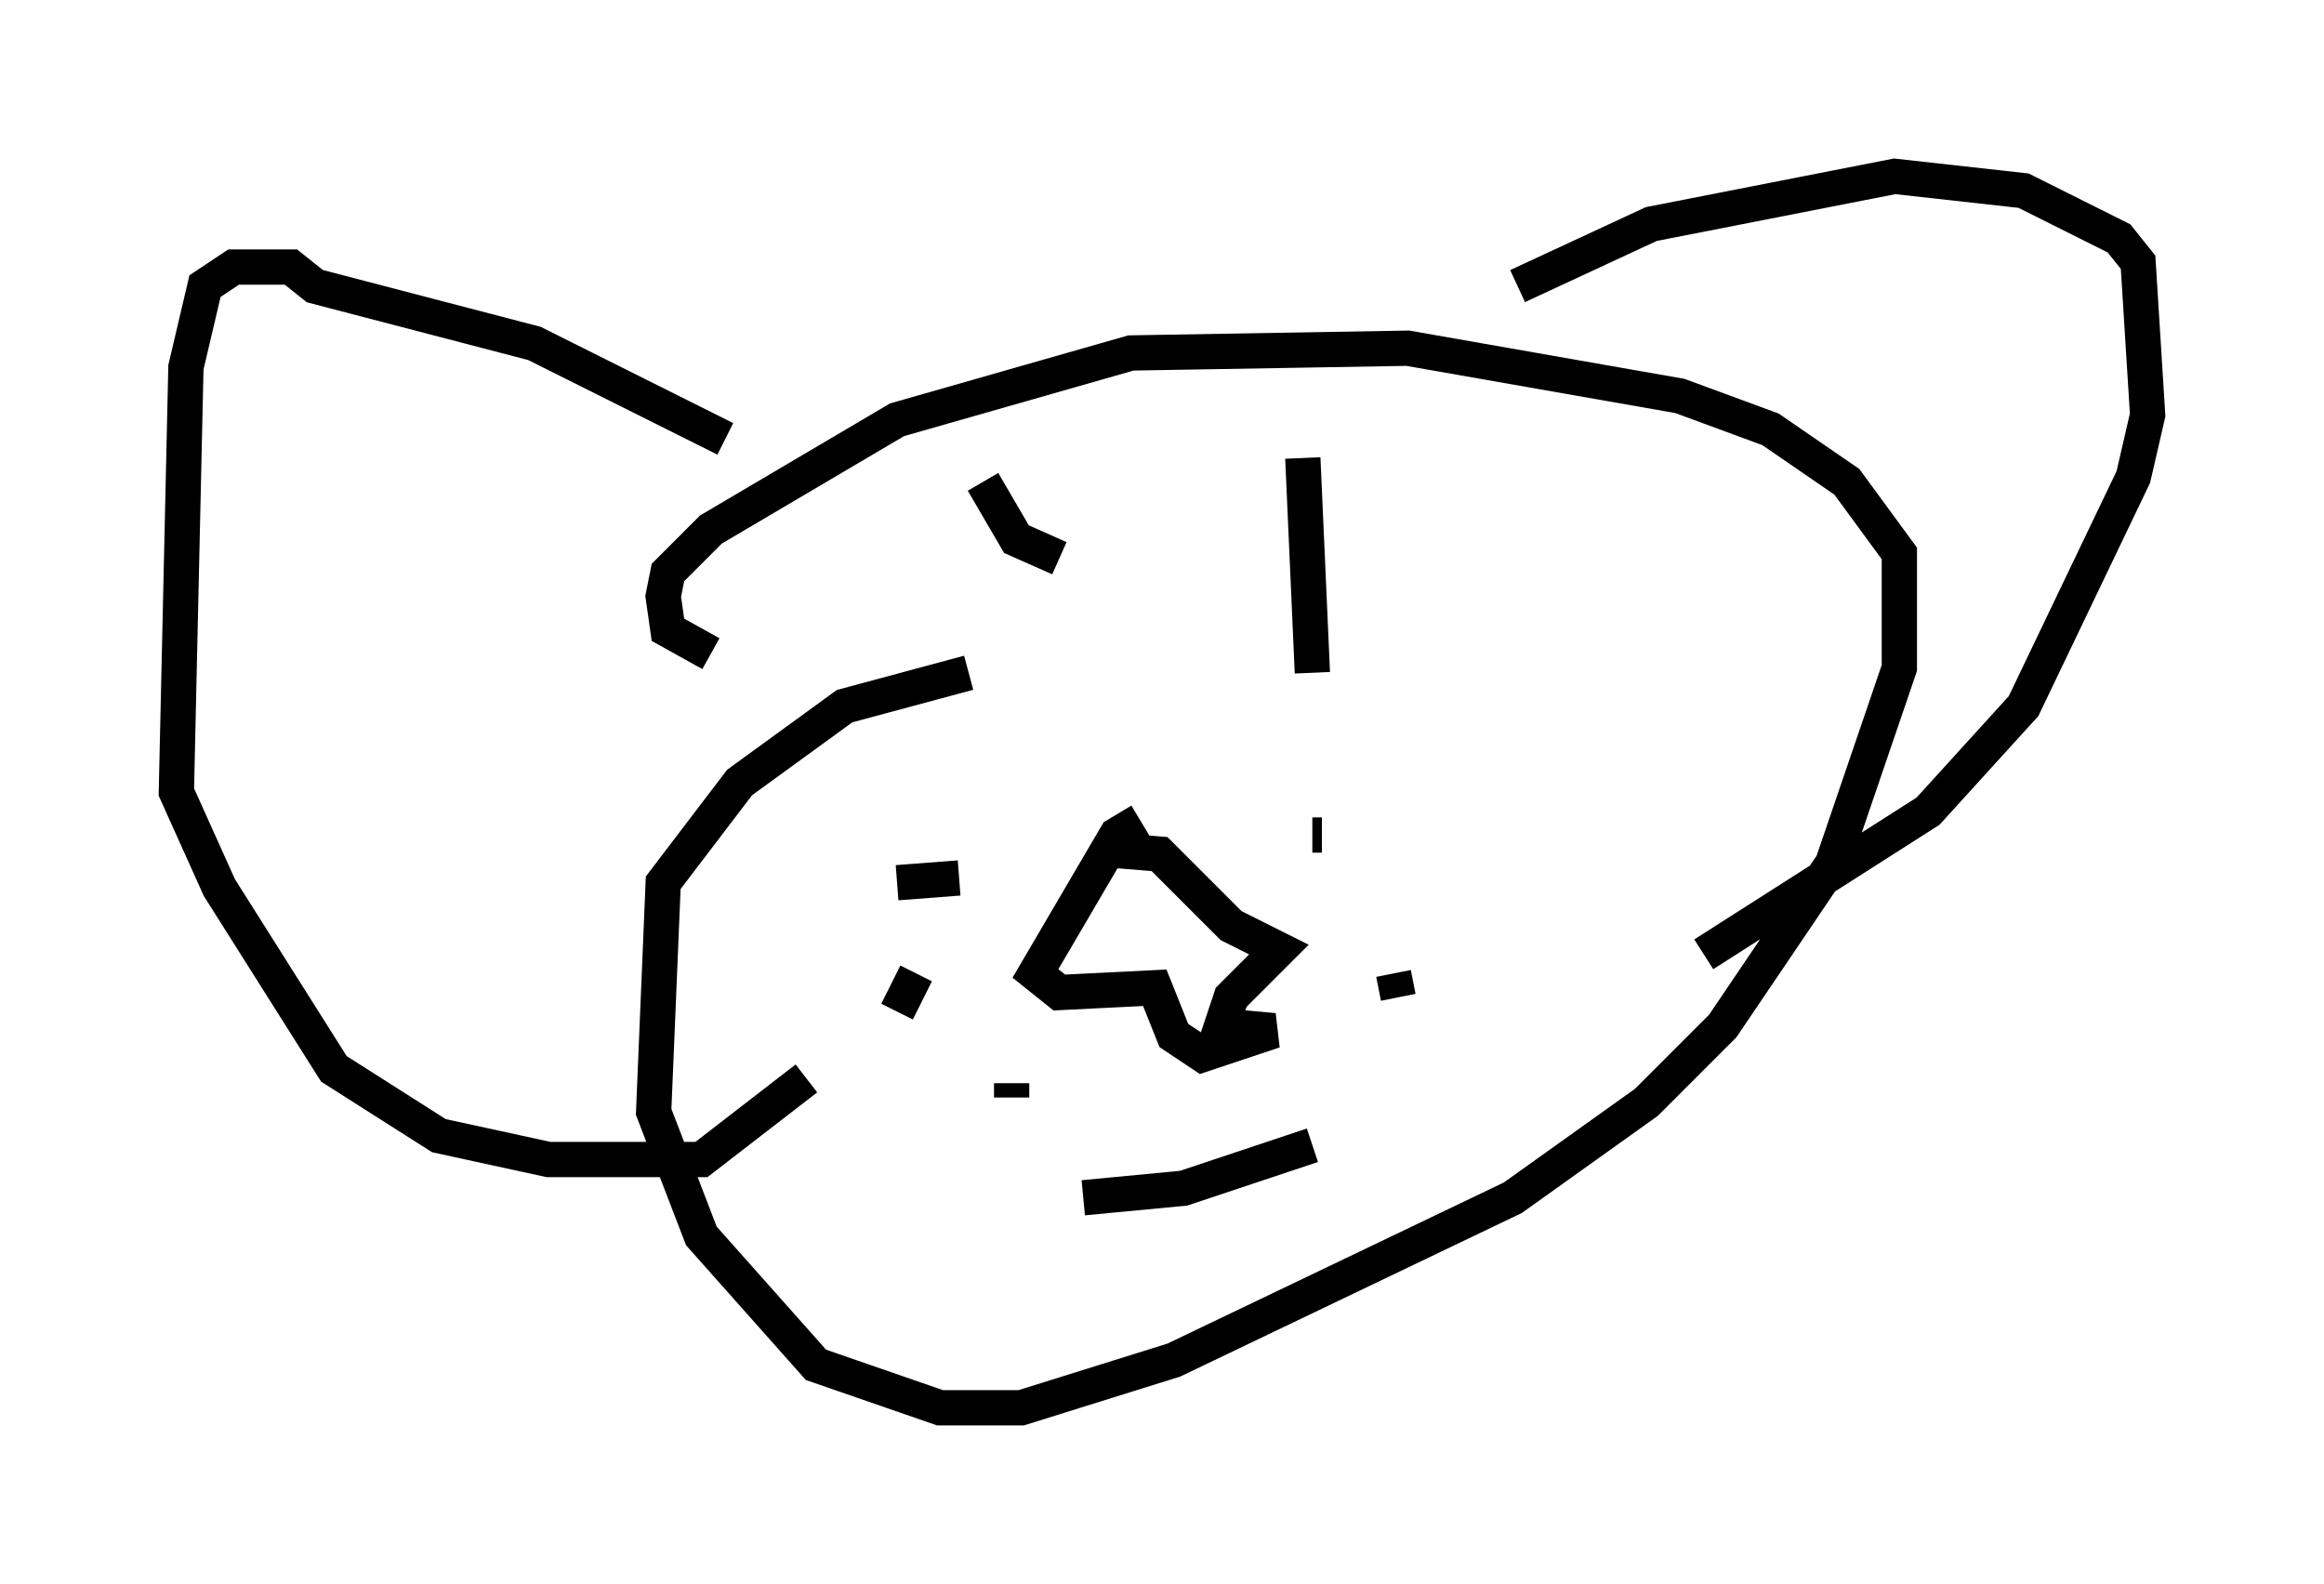 <?xml version="1.0" encoding="utf-8" ?>
<svg baseProfile="full" height="44.912" version="1.1" width="65.886" xmlns="http://www.w3.org/2000/svg" xmlns:ev="http://www.w3.org/2001/xml-events" xmlns:xlink="http://www.w3.org/1999/xlink"><defs /><rect fill="white" height="44.912" width="65.886" x="0" y="0" /><path d="M29.898, 19.344 m-2.436, -0.271 l-3.518, 0.947 -2.977, 2.165 l-2.165, 2.842 -0.271, 6.495 l1.353, 3.518 3.248, 3.654 l3.518, 1.218 2.3, 0.0 l4.33, -1.353 9.607, -4.601 l3.789, -2.706 2.165, -2.165 l3.112, -4.601 1.894, -5.548 l0.0, -3.248 -1.488, -2.03 l-2.165, -1.488 -2.571, -0.947 l-7.713, -1.353 -7.848, 0.135 l-6.631, 1.894 -5.277, 3.112 l-1.218, 1.218 -0.135, 0.677 l0.135, 0.947 1.218, 0.677 m12.178, 4.736 l-0.677, 0.406 -2.3, 3.924 l0.677, 0.541 2.706, -0.135 l0.541, 1.353 0.812, 0.541 l2.03, -0.677 -1.488, -0.135 l0.271, -0.812 1.353, -1.353 l-1.353, -0.677 -2.03, -2.03 l-1.624, -0.135 m-4.059, 0.812 l-1.759, 0.135 m0.541, 2.571 l-0.541, 1.083 m3.248, 2.03 l0.0, 0.406 m8.525, -7.442 l0.271, 0.0 m2.03, 3.248 l0.0, 0.0 m0.135, 1.353 l-0.135, -0.677 m-0.947, -1.488 l0.0, 0.0 m-10.69, -12.449 l0.947, 1.624 1.218, 0.541 m6.901, -2.842 l0.271, 6.089 m-6.495, 14.885 l2.842, -0.271 3.654, -1.218 m-16.644, -20.027 l-5.413, -2.706 -6.225, -1.624 l-0.677, -0.541 -1.624, 0.0 l-0.812, 0.541 -0.541, 2.3 l-0.271, 12.043 1.218, 2.706 l3.248, 5.142 2.977, 1.894 l3.112, 0.677 4.33, 0.0 l2.977, -2.3 m20.162, -22.463 l3.789, -1.759 6.901, -1.353 l3.654, 0.406 2.706, 1.353 l0.541, 0.677 0.271, 4.33 l-0.406, 1.759 -3.112, 6.495 l-2.706, 2.977 -6.36, 4.059 " fill="none" stroke="black" stroke-width="1" /></svg>